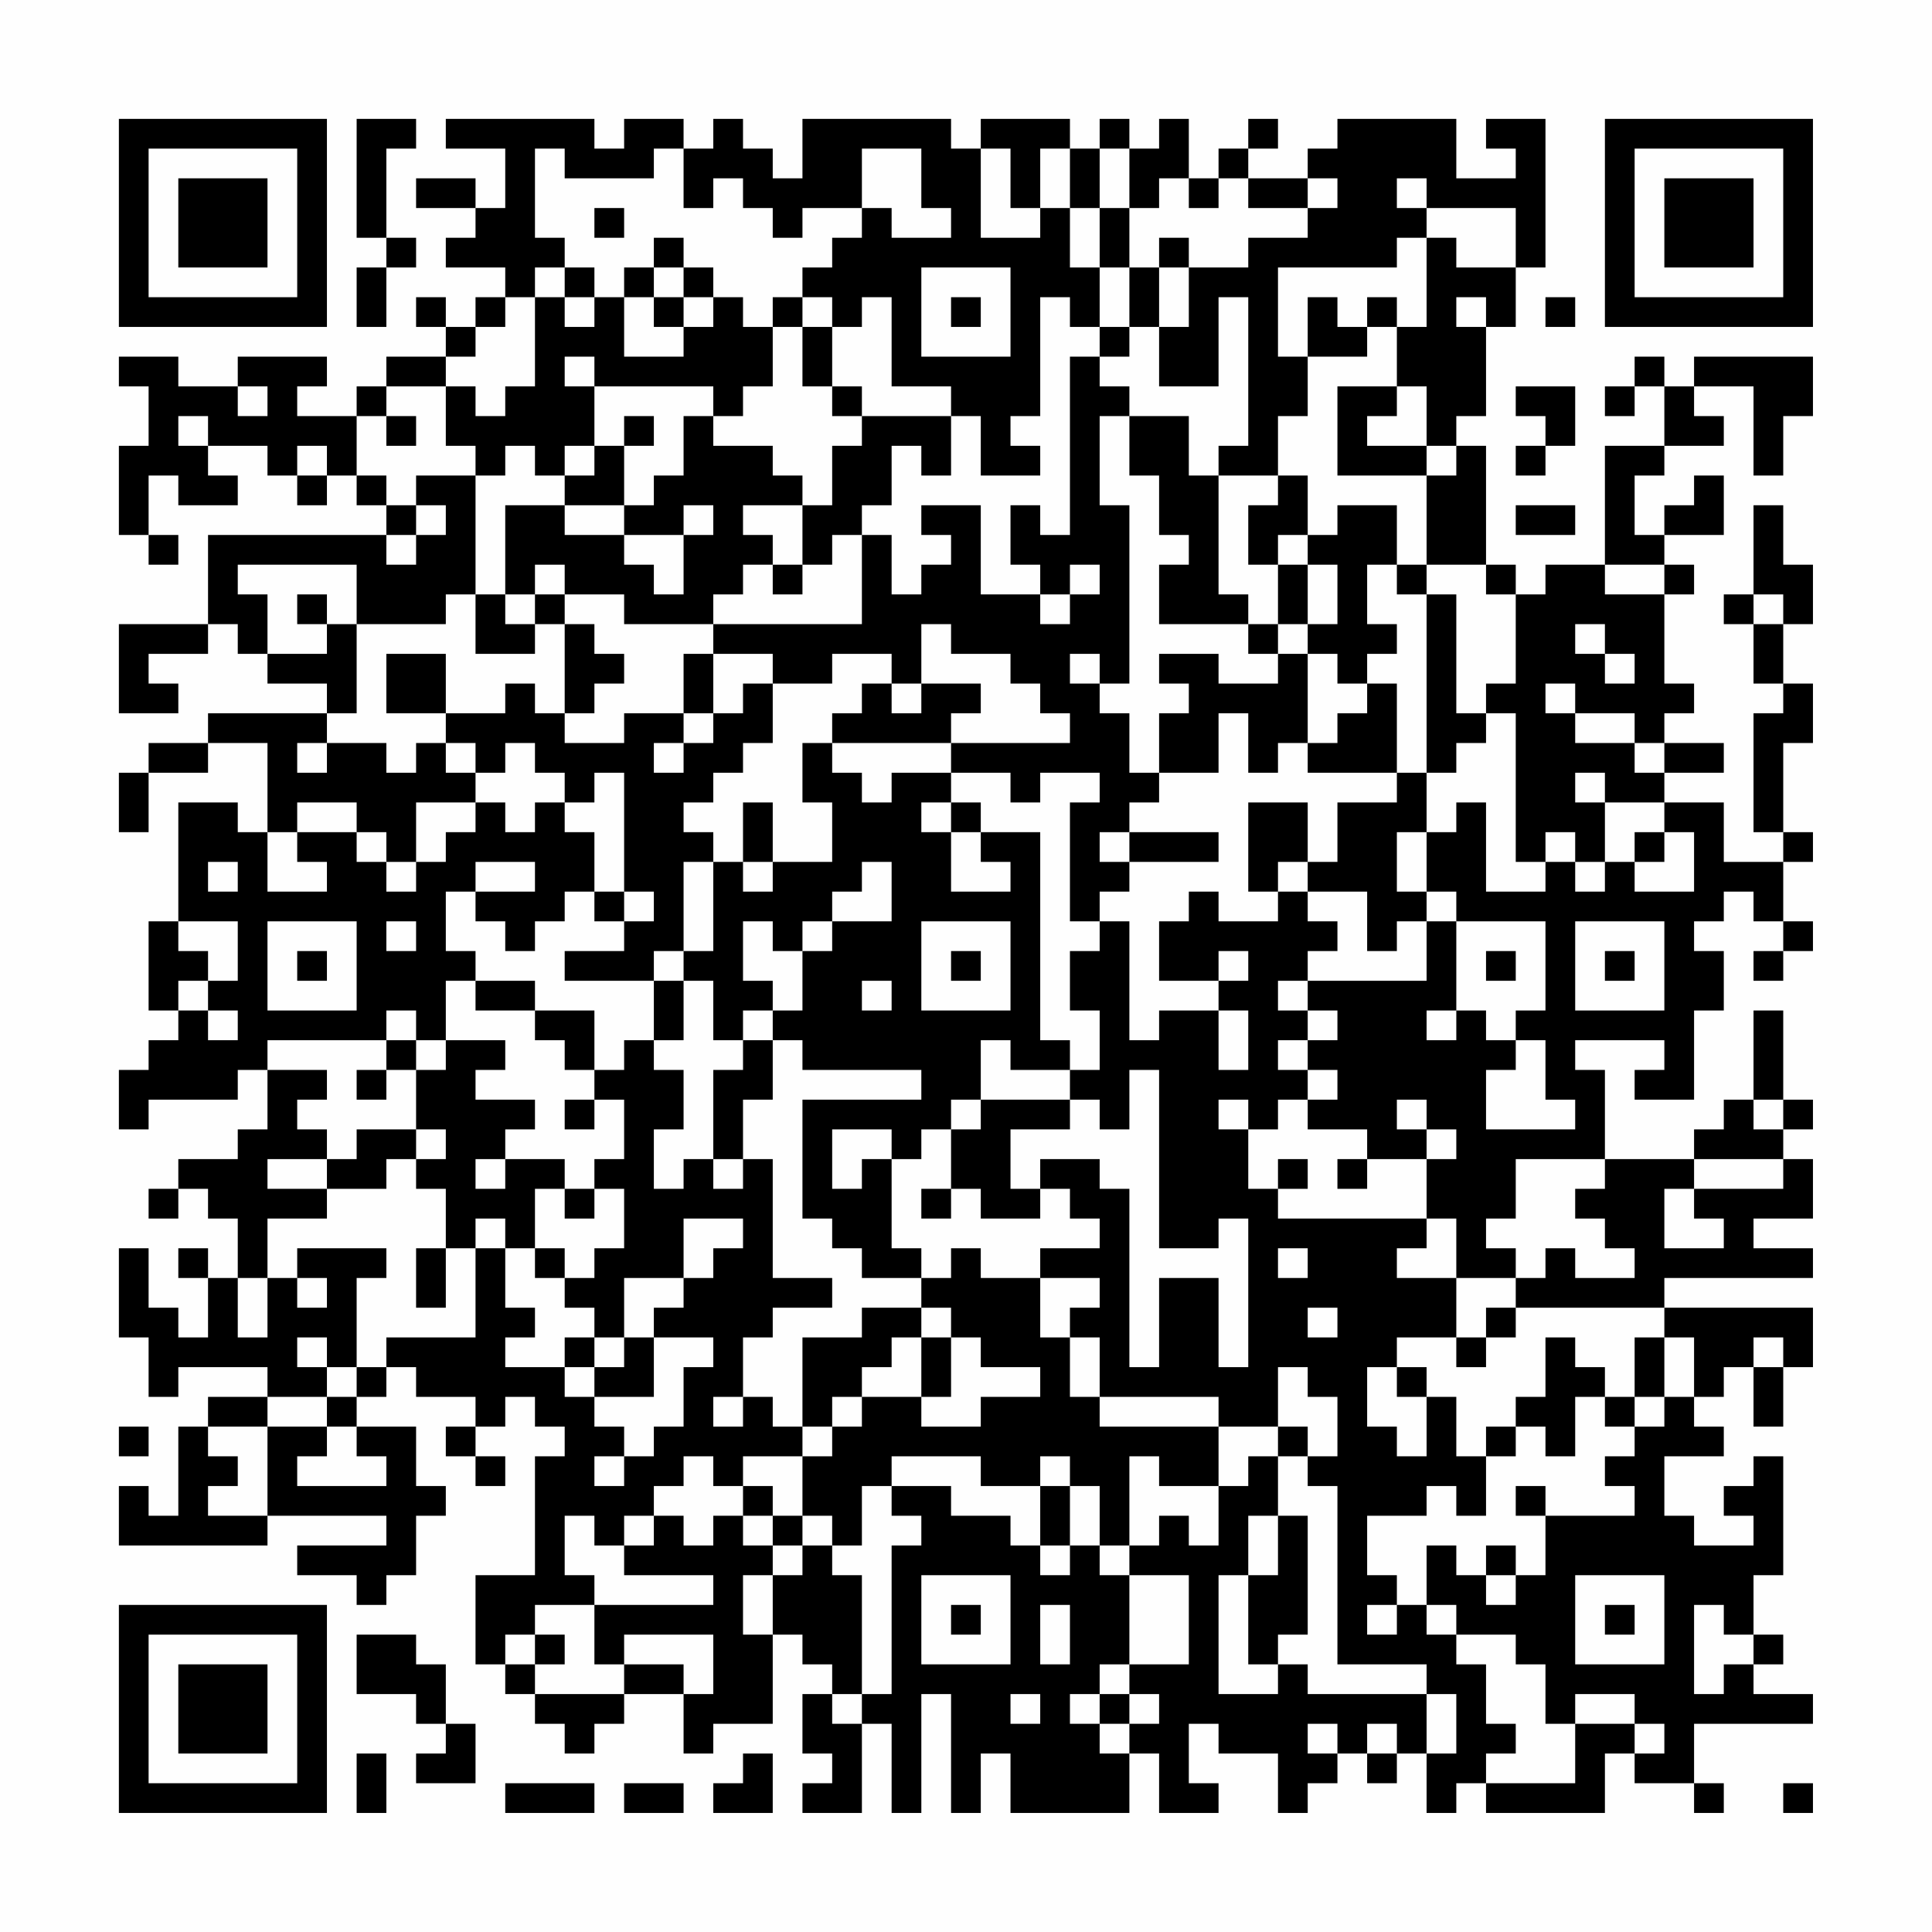 <?xml version="1.0" encoding="UTF-8"?>
<svg xmlns="http://www.w3.org/2000/svg" version="1.1" width="300" height="300" viewBox="0 0 300 300"><rect x="0" y="0" width="300" height="300" fill="#fefefe"/><g transform="scale(4.615)"><g transform="translate(4,4)"><path fill-rule="evenodd" d="M8 0L8 4L9 4L9 5L8 5L8 7L9 7L9 5L10 5L10 4L9 4L9 1L10 1L10 0ZM11 0L11 1L13 1L13 3L12 3L12 2L10 2L10 3L12 3L12 4L11 4L11 5L13 5L13 6L12 6L12 7L11 7L11 6L10 6L10 7L11 7L11 8L9 8L9 9L8 9L8 10L6 10L6 9L7 9L7 8L4 8L4 9L2 9L2 8L0 8L0 9L1 9L1 11L0 11L0 14L1 14L1 15L2 15L2 14L1 14L1 12L2 12L2 13L4 13L4 12L3 12L3 11L5 11L5 12L6 12L6 13L7 13L7 12L8 12L8 13L9 13L9 14L3 14L3 17L0 17L0 20L2 20L2 19L1 19L1 18L3 18L3 17L4 17L4 18L5 18L5 19L7 19L7 20L3 20L3 21L1 21L1 22L0 22L0 24L1 24L1 22L3 22L3 21L5 21L5 24L4 24L4 23L2 23L2 27L1 27L1 30L2 30L2 31L1 31L1 32L0 32L0 34L1 34L1 33L4 33L4 32L5 32L5 34L4 34L4 35L2 35L2 36L1 36L1 37L2 37L2 36L3 36L3 37L4 37L4 39L3 39L3 38L2 38L2 39L3 39L3 41L2 41L2 40L1 40L1 38L0 38L0 41L1 41L1 43L2 43L2 42L5 42L5 43L3 43L3 44L2 44L2 47L1 47L1 46L0 46L0 48L5 48L5 47L9 47L9 48L6 48L6 49L8 49L8 50L9 50L9 49L10 49L10 47L11 47L11 46L10 46L10 44L8 44L8 43L9 43L9 42L10 42L10 43L12 43L12 44L11 44L11 45L12 45L12 46L13 46L13 45L12 45L12 44L13 44L13 43L14 43L14 44L15 44L15 45L14 45L14 49L12 49L12 52L13 52L13 53L14 53L14 54L15 54L15 55L16 55L16 54L17 54L17 53L19 53L19 55L20 55L20 54L22 54L22 51L23 51L23 52L24 52L24 53L23 53L23 55L24 55L24 56L23 56L23 57L25 57L25 54L26 54L26 57L27 57L27 53L28 53L28 57L29 57L29 55L30 55L30 57L34 57L34 55L35 55L35 57L37 57L37 56L36 56L36 54L37 54L37 55L39 55L39 57L40 57L40 56L41 56L41 55L42 55L42 56L43 56L43 55L44 55L44 57L45 57L45 56L46 56L46 57L50 57L50 55L51 55L51 56L53 56L53 57L54 57L54 56L53 56L53 54L57 54L57 53L55 53L55 52L56 52L56 51L55 51L55 49L56 49L56 45L55 45L55 46L54 46L54 47L55 47L55 48L53 48L53 47L52 47L52 45L54 45L54 44L53 44L53 43L54 43L54 42L55 42L55 44L56 44L56 42L57 42L57 40L52 40L52 39L57 39L57 38L55 38L55 37L57 37L57 35L56 35L56 34L57 34L57 33L56 33L56 30L55 30L55 33L54 33L54 34L53 34L53 35L50 35L50 32L49 32L49 31L52 31L52 32L51 32L51 33L53 33L53 30L54 30L54 28L53 28L53 27L54 27L54 26L55 26L55 27L56 27L56 28L55 28L55 29L56 29L56 28L57 28L57 27L56 27L56 25L57 25L57 24L56 24L56 21L57 21L57 19L56 19L56 17L57 17L57 15L56 15L56 13L55 13L55 16L54 16L54 17L55 17L55 19L56 19L56 20L55 20L55 24L56 24L56 25L54 25L54 23L52 23L52 22L54 22L54 21L52 21L52 20L53 20L53 19L52 19L52 16L53 16L53 15L52 15L52 14L54 14L54 12L53 12L53 13L52 13L52 14L51 14L51 12L52 12L52 11L54 11L54 10L53 10L53 9L55 9L55 12L56 12L56 10L57 10L57 8L53 8L53 9L52 9L52 8L51 8L51 9L50 9L50 10L51 10L51 9L52 9L52 11L50 11L50 15L48 15L48 16L47 16L47 15L46 15L46 11L45 11L45 10L46 10L46 7L47 7L47 5L48 5L48 0L46 0L46 1L47 1L47 2L45 2L45 0L41 0L41 1L40 1L40 2L38 2L38 1L39 1L39 0L38 0L38 1L37 1L37 2L36 2L36 0L35 0L35 1L34 1L34 0L33 0L33 1L32 1L32 0L29 0L29 1L28 1L28 0L23 0L23 2L22 2L22 1L21 1L21 0L20 0L20 1L19 1L19 0L17 0L17 1L16 1L16 0ZM14 1L14 4L15 4L15 5L14 5L14 6L13 6L13 7L12 7L12 8L11 8L11 9L9 9L9 10L8 10L8 12L9 12L9 13L10 13L10 14L9 14L9 15L10 15L10 14L11 14L11 13L10 13L10 12L12 12L12 16L11 16L11 17L8 17L8 15L4 15L4 16L5 16L5 18L7 18L7 17L8 17L8 20L7 20L7 21L6 21L6 22L7 22L7 21L9 21L9 22L10 22L10 21L11 21L11 22L12 22L12 23L10 23L10 25L9 25L9 24L8 24L8 23L6 23L6 24L5 24L5 26L7 26L7 25L6 25L6 24L8 24L8 25L9 25L9 26L10 26L10 25L11 25L11 24L12 24L12 23L13 23L13 24L14 24L14 23L15 23L15 24L16 24L16 26L15 26L15 27L14 27L14 28L13 28L13 27L12 27L12 26L14 26L14 25L12 25L12 26L11 26L11 28L12 28L12 29L11 29L11 31L10 31L10 30L9 30L9 31L5 31L5 32L7 32L7 33L6 33L6 34L7 34L7 35L5 35L5 36L7 36L7 37L5 37L5 39L4 39L4 41L5 41L5 39L6 39L6 40L7 40L7 39L6 39L6 38L9 38L9 39L8 39L8 42L7 42L7 41L6 41L6 42L7 42L7 43L5 43L5 44L3 44L3 45L4 45L4 46L3 46L3 47L5 47L5 44L7 44L7 45L6 45L6 46L9 46L9 45L8 45L8 44L7 44L7 43L8 43L8 42L9 42L9 41L12 41L12 38L13 38L13 40L14 40L14 41L13 41L13 42L15 42L15 43L16 43L16 44L17 44L17 45L16 45L16 46L17 46L17 45L18 45L18 44L19 44L19 42L20 42L20 41L18 41L18 40L19 40L19 39L20 39L20 38L21 38L21 37L19 37L19 39L17 39L17 41L16 41L16 40L15 40L15 39L16 39L16 38L17 38L17 36L16 36L16 35L17 35L17 33L16 33L16 32L17 32L17 31L18 31L18 32L19 32L19 34L18 34L18 36L19 36L19 35L20 35L20 36L21 36L21 35L22 35L22 39L24 39L24 40L22 40L22 41L21 41L21 43L20 43L20 44L21 44L21 43L22 43L22 44L23 44L23 45L21 45L21 46L20 46L20 45L19 45L19 46L18 46L18 47L17 47L17 48L16 48L16 47L15 47L15 49L16 49L16 50L14 50L14 51L13 51L13 52L14 52L14 53L17 53L17 52L19 52L19 53L20 53L20 51L17 51L17 52L16 52L16 50L20 50L20 49L17 49L17 48L18 48L18 47L19 47L19 48L20 48L20 47L21 47L21 48L22 48L22 49L21 49L21 51L22 51L22 49L23 49L23 48L24 48L24 49L25 49L25 53L24 53L24 54L25 54L25 53L26 53L26 48L27 48L27 47L26 47L26 46L28 46L28 47L30 47L30 48L31 48L31 49L32 49L32 48L33 48L33 49L34 49L34 52L33 52L33 53L32 53L32 54L33 54L33 55L34 55L34 54L35 54L35 53L34 53L34 52L36 52L36 49L34 49L34 48L35 48L35 47L36 47L36 48L37 48L37 46L38 46L38 45L39 45L39 47L38 47L38 49L37 49L37 53L39 53L39 52L40 52L40 53L44 53L44 55L45 55L45 53L44 53L44 52L41 52L41 46L40 46L40 45L41 45L41 43L40 43L40 42L39 42L39 44L37 44L37 43L33 43L33 41L32 41L32 40L33 40L33 39L31 39L31 38L33 38L33 37L32 37L32 36L31 36L31 35L33 35L33 36L34 36L34 42L35 42L35 39L37 39L37 42L38 42L38 37L37 37L37 38L35 38L35 32L34 32L34 34L33 34L33 33L32 33L32 32L33 32L33 30L32 30L32 28L33 28L33 27L34 27L34 31L35 31L35 30L37 30L37 32L38 32L38 30L37 30L37 29L38 29L38 28L37 28L37 29L35 29L35 27L36 27L36 26L37 26L37 27L39 27L39 26L40 26L40 27L41 27L41 28L40 28L40 29L39 29L39 30L40 30L40 31L39 31L39 32L40 32L40 33L39 33L39 34L38 34L38 33L37 33L37 34L38 34L38 36L39 36L39 37L44 37L44 38L43 38L43 39L45 39L45 41L43 41L43 42L42 42L42 44L43 44L43 45L44 45L44 43L45 43L45 45L46 45L46 47L45 47L45 46L44 46L44 47L42 47L42 49L43 49L43 50L42 50L42 51L43 51L43 50L44 50L44 51L45 51L45 52L46 52L46 54L47 54L47 55L46 55L46 56L49 56L49 54L51 54L51 55L52 55L52 54L51 54L51 53L49 53L49 54L48 54L48 52L47 52L47 51L45 51L45 50L44 50L44 48L45 48L45 49L46 49L46 50L47 50L47 49L48 49L48 47L51 47L51 46L50 46L50 45L51 45L51 44L52 44L52 43L53 43L53 41L52 41L52 40L47 40L47 39L48 39L48 38L49 38L49 39L51 39L51 38L50 38L50 37L49 37L49 36L50 36L50 35L47 35L47 37L46 37L46 38L47 38L47 39L45 39L45 37L44 37L44 35L45 35L45 34L44 34L44 33L43 33L43 34L44 34L44 35L42 35L42 34L40 34L40 33L41 33L41 32L40 32L40 31L41 31L41 30L40 30L40 29L44 29L44 27L45 27L45 30L44 30L44 31L45 31L45 30L46 30L46 31L47 31L47 32L46 32L46 34L49 34L49 33L48 33L48 31L47 31L47 30L48 30L48 27L45 27L45 26L44 26L44 24L45 24L45 23L46 23L46 26L48 26L48 25L49 25L49 26L50 26L50 25L51 25L51 26L53 26L53 24L52 24L52 23L50 23L50 22L49 22L49 23L50 23L50 25L49 25L49 24L48 24L48 25L47 25L47 20L46 20L46 19L47 19L47 16L46 16L46 15L44 15L44 12L45 12L45 11L44 11L44 9L43 9L43 7L44 7L44 4L45 4L45 5L47 5L47 3L44 3L44 2L43 2L43 3L44 3L44 4L43 4L43 5L39 5L39 8L40 8L40 10L39 10L39 12L37 12L37 11L38 11L38 6L37 6L37 9L35 9L35 7L36 7L36 5L38 5L38 4L40 4L40 3L41 3L41 2L40 2L40 3L38 3L38 2L37 2L37 3L36 3L36 2L35 2L35 3L34 3L34 1L33 1L33 3L32 3L32 1L31 1L31 3L30 3L30 1L29 1L29 4L31 4L31 3L32 3L32 5L33 5L33 7L32 7L32 6L31 6L31 10L30 10L30 11L31 11L31 12L29 12L29 10L28 10L28 9L26 9L26 6L25 6L25 7L24 7L24 6L23 6L23 5L24 5L24 4L25 4L25 3L26 3L26 4L28 4L28 3L27 3L27 1L25 1L25 3L23 3L23 4L22 4L22 3L21 3L21 2L20 2L20 3L19 3L19 1L18 1L18 2L15 2L15 1ZM16 3L16 4L17 4L17 3ZM33 3L33 5L34 5L34 7L33 7L33 8L32 8L32 14L31 14L31 13L30 13L30 15L31 15L31 16L29 16L29 13L27 13L27 14L28 14L28 15L27 15L27 16L26 16L26 14L25 14L25 13L26 13L26 11L27 11L27 12L28 12L28 10L25 10L25 9L24 9L24 7L23 7L23 6L22 6L22 7L21 7L21 6L20 6L20 5L19 5L19 4L18 4L18 5L17 5L17 6L16 6L16 5L15 5L15 6L14 6L14 9L13 9L13 10L12 10L12 9L11 9L11 11L12 11L12 12L13 12L13 11L14 11L14 12L15 12L15 13L13 13L13 16L12 16L12 18L14 18L14 17L15 17L15 20L14 20L14 19L13 19L13 20L11 20L11 18L9 18L9 20L11 20L11 21L12 21L12 22L13 22L13 21L14 21L14 22L15 22L15 23L16 23L16 22L17 22L17 26L16 26L16 27L17 27L17 28L15 28L15 29L18 29L18 31L19 31L19 29L20 29L20 31L21 31L21 32L20 32L20 35L21 35L21 33L22 33L22 31L23 31L23 32L27 32L27 33L23 33L23 37L24 37L24 38L25 38L25 39L27 39L27 40L25 40L25 41L23 41L23 44L24 44L24 45L23 45L23 47L22 47L22 46L21 46L21 47L22 47L22 48L23 48L23 47L24 47L24 48L25 48L25 46L26 46L26 45L29 45L29 46L31 46L31 48L32 48L32 46L33 46L33 48L34 48L34 45L35 45L35 46L37 46L37 44L33 44L33 43L32 43L32 41L31 41L31 39L29 39L29 38L28 38L28 39L27 39L27 38L26 38L26 35L27 35L27 34L28 34L28 36L27 36L27 37L28 37L28 36L29 36L29 37L31 37L31 36L30 36L30 34L32 34L32 33L29 33L29 31L30 31L30 32L32 32L32 31L31 31L31 24L29 24L29 23L28 23L28 22L30 22L30 23L31 23L31 22L33 22L33 23L32 23L32 27L33 27L33 26L34 26L34 25L37 25L37 24L34 24L34 23L35 23L35 22L37 22L37 20L38 20L38 22L39 22L39 21L40 21L40 22L43 22L43 23L41 23L41 25L40 25L40 23L38 23L38 26L39 26L39 25L40 25L40 26L42 26L42 28L43 28L43 27L44 27L44 26L43 26L43 24L44 24L44 22L45 22L45 21L46 21L46 20L45 20L45 16L44 16L44 15L43 15L43 13L41 13L41 14L40 14L40 12L39 12L39 13L38 13L38 15L39 15L39 17L38 17L38 16L37 16L37 12L36 12L36 10L34 10L34 9L33 9L33 8L34 8L34 7L35 7L35 5L36 5L36 4L35 4L35 5L34 5L34 3ZM18 5L18 6L17 6L17 8L19 8L19 7L20 7L20 6L19 6L19 5ZM27 5L27 8L30 8L30 5ZM15 6L15 7L16 7L16 6ZM18 6L18 7L19 7L19 6ZM28 6L28 7L29 7L29 6ZM40 6L40 8L42 8L42 7L43 7L43 6L42 6L42 7L41 7L41 6ZM45 6L45 7L46 7L46 6ZM48 6L48 7L49 7L49 6ZM22 7L22 9L21 9L21 10L20 10L20 9L16 9L16 8L15 8L15 9L16 9L16 11L15 11L15 12L16 12L16 11L17 11L17 13L15 13L15 14L17 14L17 15L18 15L18 16L19 16L19 14L20 14L20 13L19 13L19 14L17 14L17 13L18 13L18 12L19 12L19 10L20 10L20 11L22 11L22 12L23 12L23 13L21 13L21 14L22 14L22 15L21 15L21 16L20 16L20 17L17 17L17 16L15 16L15 15L14 15L14 16L13 16L13 17L14 17L14 16L15 16L15 17L16 17L16 18L17 18L17 19L16 19L16 20L15 20L15 21L17 21L17 20L19 20L19 21L18 21L18 22L19 22L19 21L20 21L20 20L21 20L21 19L22 19L22 21L21 21L21 22L20 22L20 23L19 23L19 24L20 24L20 25L19 25L19 28L18 28L18 29L19 29L19 28L20 28L20 25L21 25L21 26L22 26L22 25L24 25L24 23L23 23L23 21L24 21L24 22L25 22L25 23L26 23L26 22L28 22L28 21L32 21L32 20L31 20L31 19L30 19L30 18L28 18L28 17L27 17L27 19L26 19L26 18L24 18L24 19L22 19L22 18L20 18L20 17L25 17L25 14L24 14L24 15L23 15L23 13L24 13L24 11L25 11L25 10L24 10L24 9L23 9L23 7ZM4 9L4 10L5 10L5 9ZM41 9L41 12L44 12L44 11L42 11L42 10L43 10L43 9ZM47 9L47 10L48 10L48 11L47 11L47 12L48 12L48 11L49 11L49 9ZM2 10L2 11L3 11L3 10ZM9 10L9 11L10 11L10 10ZM17 10L17 11L18 11L18 10ZM33 10L33 13L34 13L34 19L33 19L33 18L32 18L32 19L33 19L33 20L34 20L34 22L35 22L35 20L36 20L36 19L35 19L35 18L37 18L37 19L39 19L39 18L40 18L40 21L41 21L41 20L42 20L42 19L43 19L43 22L44 22L44 16L43 16L43 15L42 15L42 17L43 17L43 18L42 18L42 19L41 19L41 18L40 18L40 17L41 17L41 15L40 15L40 14L39 14L39 15L40 15L40 17L39 17L39 18L38 18L38 17L35 17L35 15L36 15L36 14L35 14L35 12L34 12L34 10ZM6 11L6 12L7 12L7 11ZM47 13L47 14L49 14L49 13ZM22 15L22 16L23 16L23 15ZM32 15L32 16L31 16L31 17L32 17L32 16L33 16L33 15ZM50 15L50 16L52 16L52 15ZM6 16L6 17L7 17L7 16ZM55 16L55 17L56 17L56 16ZM49 17L49 18L50 18L50 19L51 19L51 18L50 18L50 17ZM19 18L19 20L20 20L20 18ZM25 19L25 20L24 20L24 21L28 21L28 20L29 20L29 19L27 19L27 20L26 20L26 19ZM48 19L48 20L49 20L49 21L51 21L51 22L52 22L52 21L51 21L51 20L49 20L49 19ZM21 23L21 25L22 25L22 23ZM27 23L27 24L28 24L28 26L30 26L30 25L29 25L29 24L28 24L28 23ZM33 24L33 25L34 25L34 24ZM51 24L51 25L52 25L52 24ZM3 25L3 26L4 26L4 25ZM25 25L25 26L24 26L24 27L23 27L23 28L22 28L22 27L21 27L21 29L22 29L22 30L21 30L21 31L22 31L22 30L23 30L23 28L24 28L24 27L26 27L26 25ZM17 26L17 27L18 27L18 26ZM2 27L2 28L3 28L3 29L2 29L2 30L3 30L3 31L4 31L4 30L3 30L3 29L4 29L4 27ZM5 27L5 30L8 30L8 27ZM9 27L9 28L10 28L10 27ZM27 27L27 30L30 30L30 27ZM49 27L49 30L52 30L52 27ZM6 28L6 29L7 29L7 28ZM28 28L28 29L29 29L29 28ZM46 28L46 29L47 29L47 28ZM50 28L50 29L51 29L51 28ZM12 29L12 30L14 30L14 31L15 31L15 32L16 32L16 30L14 30L14 29ZM25 29L25 30L26 30L26 29ZM9 31L9 32L8 32L8 33L9 33L9 32L10 32L10 34L8 34L8 35L7 35L7 36L9 36L9 35L10 35L10 36L11 36L11 38L10 38L10 40L11 40L11 38L12 38L12 37L13 37L13 38L14 38L14 39L15 39L15 38L14 38L14 36L15 36L15 37L16 37L16 36L15 36L15 35L13 35L13 34L14 34L14 33L12 33L12 32L13 32L13 31L11 31L11 32L10 32L10 31ZM15 33L15 34L16 34L16 33ZM28 33L28 34L29 34L29 33ZM55 33L55 34L56 34L56 33ZM10 34L10 35L11 35L11 34ZM24 34L24 36L25 36L25 35L26 35L26 34ZM12 35L12 36L13 36L13 35ZM39 35L39 36L40 36L40 35ZM41 35L41 36L42 36L42 35ZM53 35L53 36L52 36L52 38L54 38L54 37L53 37L53 36L56 36L56 35ZM39 38L39 39L40 39L40 38ZM27 40L27 41L26 41L26 42L25 42L25 43L24 43L24 44L25 44L25 43L27 43L27 44L29 44L29 43L31 43L31 42L29 42L29 41L28 41L28 40ZM40 40L40 41L41 41L41 40ZM46 40L46 41L45 41L45 42L46 42L46 41L47 41L47 40ZM15 41L15 42L16 42L16 43L18 43L18 41L17 41L17 42L16 42L16 41ZM27 41L27 43L28 43L28 41ZM48 41L48 43L47 43L47 44L46 44L46 45L47 45L47 44L48 44L48 45L49 45L49 43L50 43L50 44L51 44L51 43L52 43L52 41L51 41L51 43L50 43L50 42L49 42L49 41ZM55 41L55 42L56 42L56 41ZM43 42L43 43L44 43L44 42ZM0 44L0 45L1 45L1 44ZM39 44L39 45L40 45L40 44ZM31 45L31 46L32 46L32 45ZM47 46L47 47L48 47L48 46ZM39 47L39 49L38 49L38 52L39 52L39 51L40 51L40 47ZM46 48L46 49L47 49L47 48ZM27 49L27 52L30 52L30 49ZM49 49L49 52L52 52L52 49ZM28 50L28 51L29 51L29 50ZM31 50L31 52L32 52L32 50ZM50 50L50 51L51 51L51 50ZM53 50L53 53L54 53L54 52L55 52L55 51L54 51L54 50ZM8 51L8 53L10 53L10 54L11 54L11 55L10 55L10 56L12 56L12 54L11 54L11 52L10 52L10 51ZM14 51L14 52L15 52L15 51ZM30 53L30 54L31 54L31 53ZM33 53L33 54L34 54L34 53ZM40 54L40 55L41 55L41 54ZM42 54L42 55L43 55L43 54ZM8 55L8 57L9 57L9 55ZM21 55L21 56L20 56L20 57L22 57L22 55ZM13 56L13 57L16 57L16 56ZM17 56L17 57L19 57L19 56ZM56 56L56 57L57 57L57 56ZM0 0L0 7L7 7L7 0ZM1 1L1 6L6 6L6 1ZM2 2L2 5L5 5L5 2ZM50 0L50 7L57 7L57 0ZM51 1L51 6L56 6L56 1ZM52 2L52 5L55 5L55 2ZM0 50L0 57L7 57L7 50ZM1 51L1 56L6 56L6 51ZM2 52L2 55L5 55L5 52Z" fill="#000000"/></g></g></svg>
